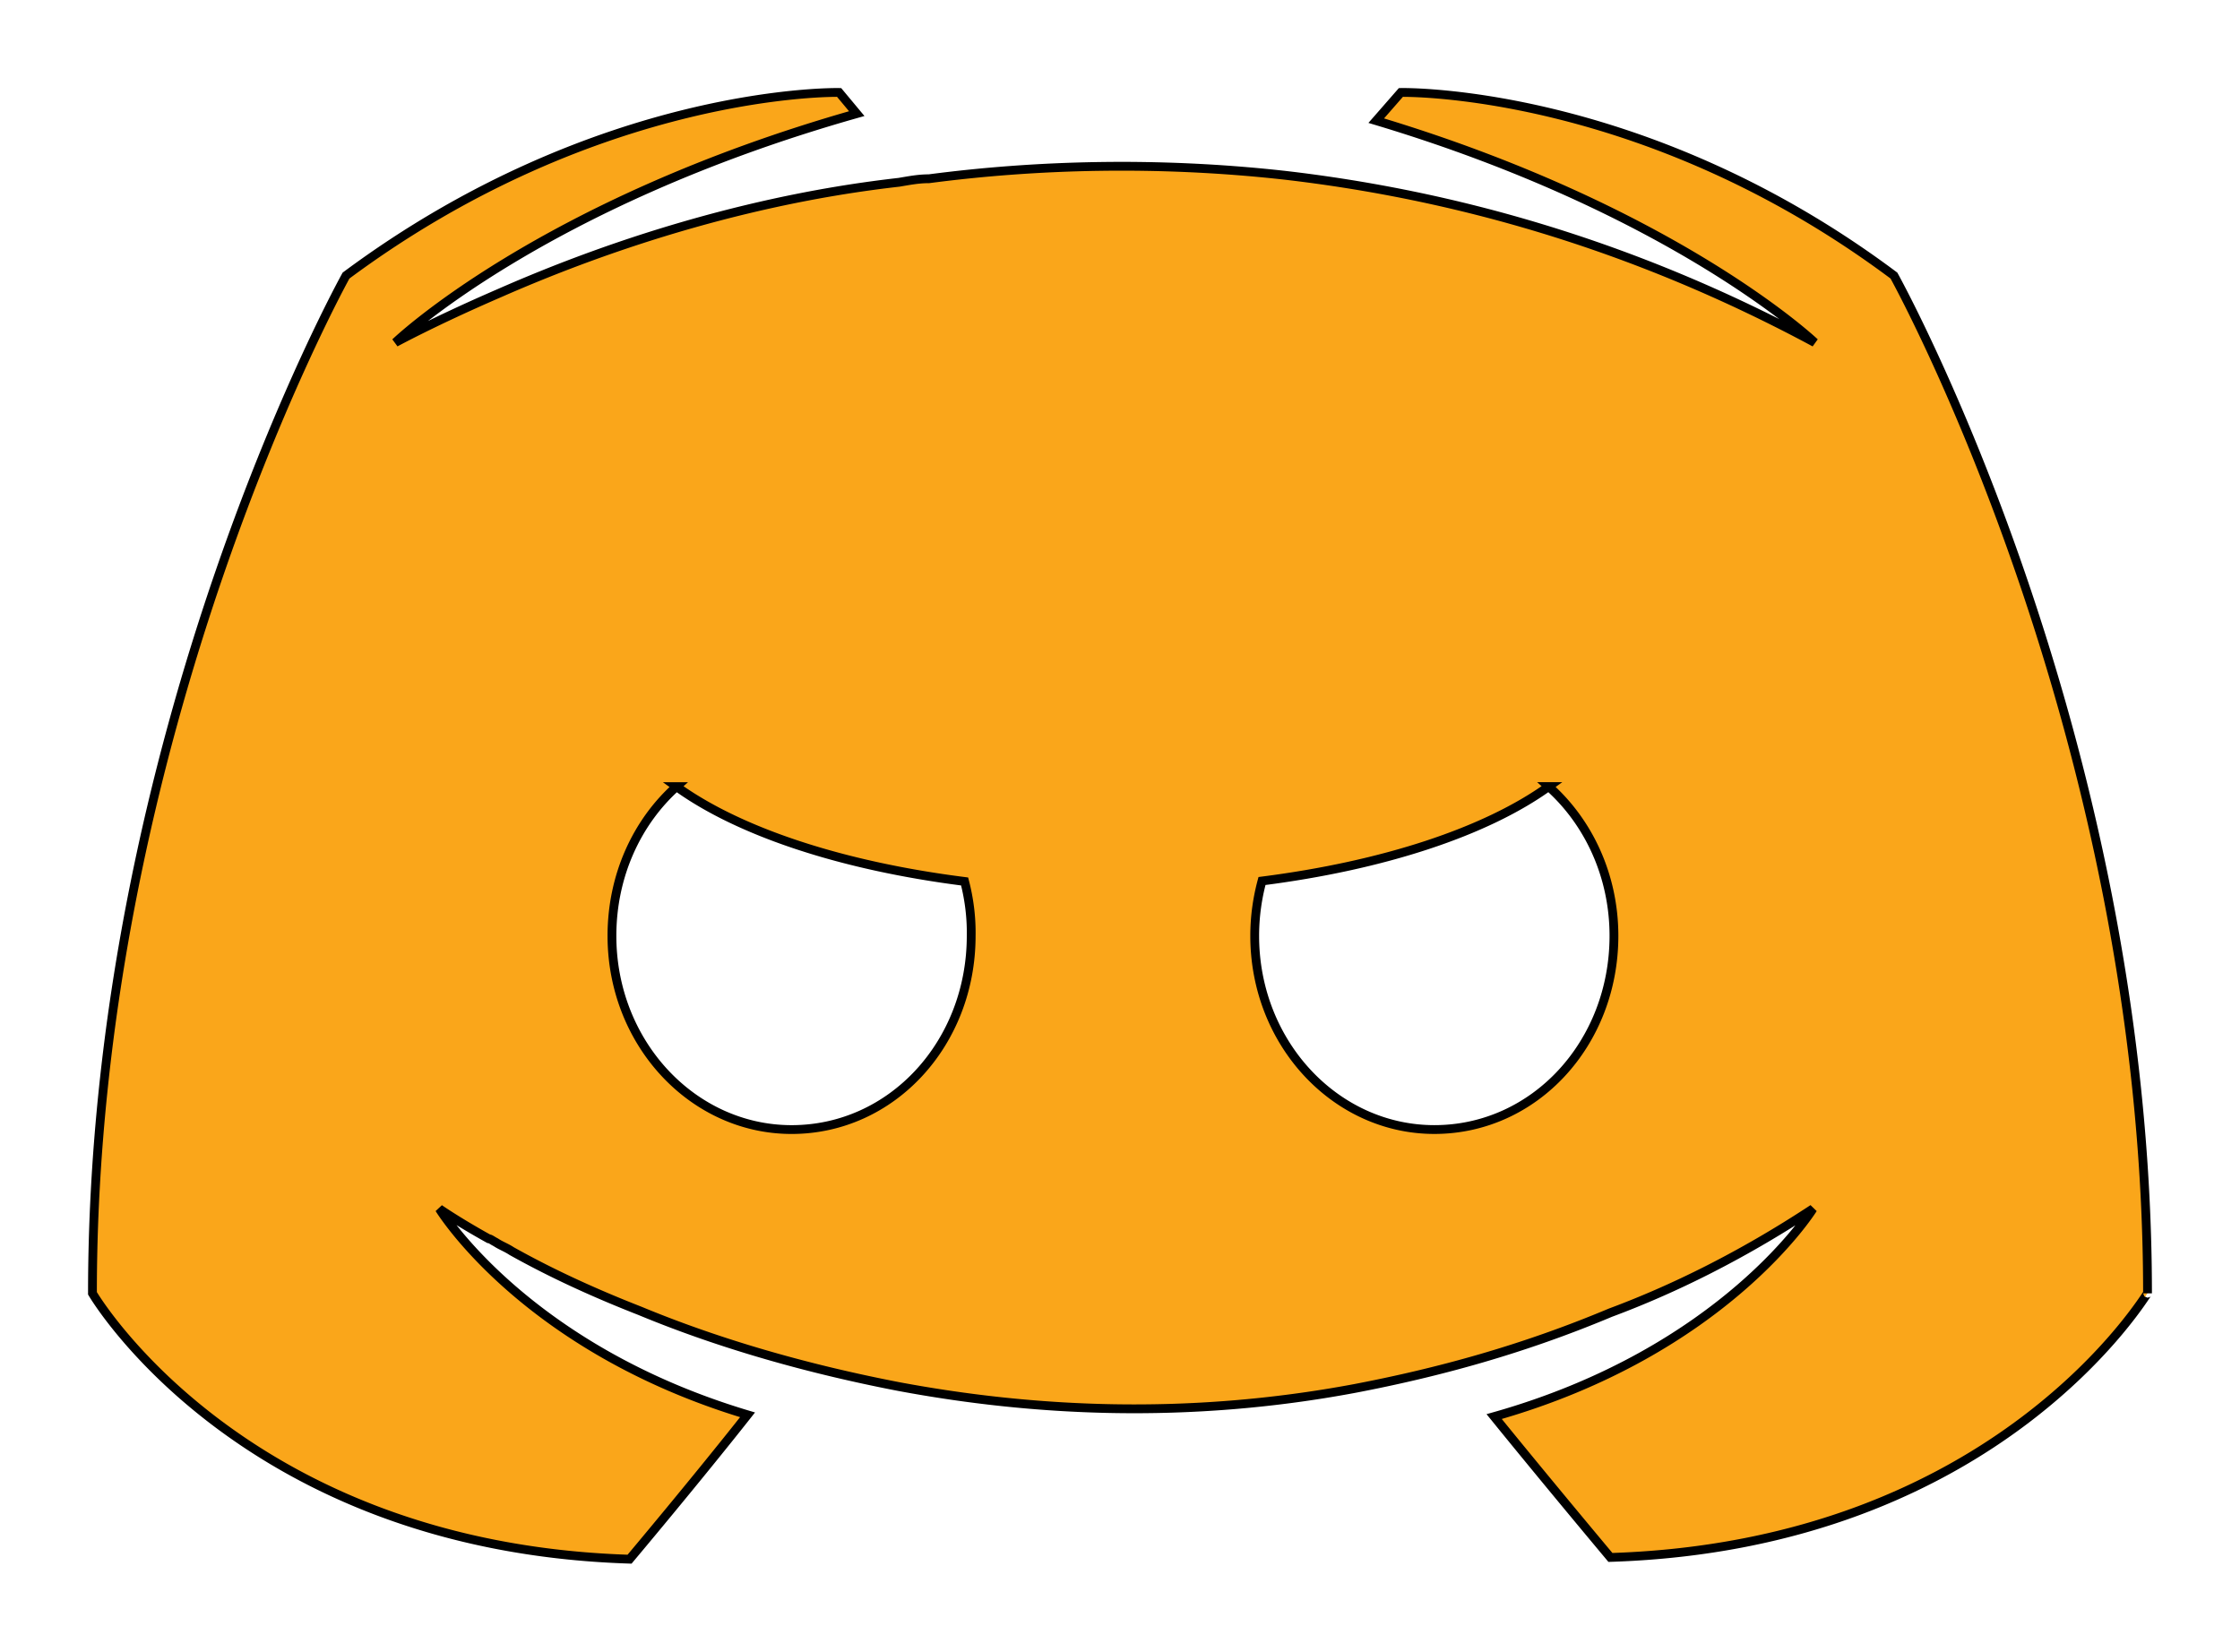 <?xml version="1.0" encoding="UTF-8" standalone="no"?>
<svg
   xmlns:dc="http://purl.org/dc/elements/1.1/"
   xmlns:cc="http://creativecommons.org/ns#"
   xmlns:rdf="http://www.w3.org/1999/02/22-rdf-syntax-ns#"
   xmlns:svg="http://www.w3.org/2000/svg"
   xmlns="http://www.w3.org/2000/svg"
   xmlns:sodipodi="http://sodipodi.sourceforge.net/DTD/sodipodi-0.dtd"
   xmlns:inkscape="http://www.inkscape.org/namespaces/inkscape"
   viewBox="0 0 127.201 93.805"
   version="1.1"
   id="svg3742"
   sodipodi:docname="bitsnpieceshome.svg"
   width="127.201"
   height="93.805"
   inkscape:version="0.92.4 (5da689c313, 2019-01-14)">
  <defs
     id="defs3746">
    <marker
       inkscape:isstock="true"
       style="overflow:visible;"
       id="marker1412"
       refX="0.0"
       refY="0.0"
       orient="auto"
       inkscape:stockid="Arrow1Lend">
      <path
         transform="scale(0.8) rotate(180) translate(12.5,0)"
         style="fill-rule:evenodd;stroke:#7c4d02;stroke-width:1pt;stroke-opacity:1;fill:#7c4d02;fill-opacity:1"
         d="M 0.0,0.0 L 5.0,-5.0 L -12.5,0.0 L 5.0,5.0 L 0.0,0.0 z "
         id="path1410" />
    </marker>
    <marker
       inkscape:isstock="true"
       style="overflow:visible;"
       id="marker1354"
       refX="0.0"
       refY="0.0"
       orient="auto"
       inkscape:stockid="Arrow1Lend">
      <path
         transform="scale(0.8) rotate(180) translate(12.5,0)"
         style="fill-rule:evenodd;stroke:#7c4d02;stroke-width:1pt;stroke-opacity:1;fill:#7c4d02;fill-opacity:1"
         d="M 0.0,0.0 L 5.0,-5.0 L -12.5,0.0 L 5.0,5.0 L 0.0,0.0 z "
         id="path1352" />
    </marker>
    <marker
       inkscape:isstock="true"
       style="overflow:visible;"
       id="marker1302"
       refX="0.0"
       refY="0.0"
       orient="auto"
       inkscape:stockid="Arrow1Lend">
      <path
         transform="scale(0.8) rotate(180) translate(12.5,0)"
         style="fill-rule:evenodd;stroke:#7c4d02;stroke-width:1pt;stroke-opacity:1;fill:#7c4d02;fill-opacity:1"
         d="M 0.0,0.0 L 5.0,-5.0 L -12.5,0.0 L 5.0,5.0 L 0.0,0.0 z "
         id="path1300" />
    </marker>
    <marker
       inkscape:isstock="true"
       style="overflow:visible;"
       id="marker1256"
       refX="0.0"
       refY="0.0"
       orient="auto"
       inkscape:stockid="Arrow1Lend">
      <path
         transform="scale(0.8) rotate(180) translate(12.5,0)"
         style="fill-rule:evenodd;stroke:#7c4d02;stroke-width:1pt;stroke-opacity:1;fill:#7c4d02;fill-opacity:1"
         d="M 0.0,0.0 L 5.0,-5.0 L -12.5,0.0 L 5.0,5.0 L 0.0,0.0 z "
         id="path1254" />
    </marker>
    <marker
       inkscape:isstock="true"
       style="overflow:visible;"
       id="marker1216"
       refX="0.0"
       refY="0.0"
       orient="auto"
       inkscape:stockid="Arrow1Lend">
      <path
         transform="scale(0.8) rotate(180) translate(12.5,0)"
         style="fill-rule:evenodd;stroke:#7c4d02;stroke-width:1pt;stroke-opacity:1;fill:#7c4d02;fill-opacity:1"
         d="M 0.0,0.0 L 5.0,-5.0 L -12.5,0.0 L 5.0,5.0 L 0.0,0.0 z "
         id="path1214" />
    </marker>
    <marker
       inkscape:isstock="true"
       style="overflow:visible;"
       id="marker1182"
       refX="0.0"
       refY="0.0"
       orient="auto"
       inkscape:stockid="Arrow1Lend">
      <path
         transform="scale(0.8) rotate(180) translate(12.5,0)"
         style="fill-rule:evenodd;stroke:#7c4d02;stroke-width:1pt;stroke-opacity:1;fill:#7c4d02;fill-opacity:1"
         d="M 0.0,0.0 L 5.0,-5.0 L -12.5,0.0 L 5.0,5.0 L 0.0,0.0 z "
         id="path1180" />
    </marker>
    <marker
       inkscape:isstock="true"
       style="overflow:visible;"
       id="marker1154"
       refX="0.0"
       refY="0.0"
       orient="auto"
       inkscape:stockid="Arrow1Lend">
      <path
         transform="scale(0.8) rotate(180) translate(12.5,0)"
         style="fill-rule:evenodd;stroke:#7c4d02;stroke-width:1pt;stroke-opacity:1;fill:#7c4d02;fill-opacity:1"
         d="M 0.0,0.0 L 5.0,-5.0 L -12.5,0.0 L 5.0,5.0 L 0.0,0.0 z "
         id="path1152" />
    </marker>
    <marker
       inkscape:isstock="true"
       style="overflow:visible;"
       id="marker1132"
       refX="0.0"
       refY="0.0"
       orient="auto"
       inkscape:stockid="Arrow1Lend">
      <path
         transform="scale(0.8) rotate(180) translate(12.5,0)"
         style="fill-rule:evenodd;stroke:#7c4d02;stroke-width:1pt;stroke-opacity:1;fill:#7c4d02;fill-opacity:1"
         d="M 0.0,0.0 L 5.0,-5.0 L -12.5,0.0 L 5.0,5.0 L 0.0,0.0 z "
         id="path1130" />
    </marker>
    <filter
       style="color-interpolation-filters:sRGB;"
       inkscape:label="Drop Shadow"
       id="filter6107">
      <feFlood
         flood-opacity="0.361"
         flood-color="rgb(0,0,0)"
         result="flood"
         id="feFlood6097" />
      <feComposite
         in="flood"
         in2="SourceGraphic"
         operator="out"
         result="composite1"
         id="feComposite6099" />
      <feGaussianBlur
         in="composite1"
         stdDeviation="10.9"
         result="blur"
         id="feGaussianBlur6101" />
      <feOffset
         dx="0"
         dy="0"
         result="offset"
         id="feOffset6103" />
      <feComposite
         in="offset"
         in2="SourceGraphic"
         operator="atop"
         result="composite2"
         id="feComposite6105" />
    </filter>
  </defs>
  <sodipodi:namedview
     pagecolor="#ffffff"
     bordercolor="#666666"
     borderopacity="1"
     objecttolerance="10"
     gridtolerance="10"
     guidetolerance="10"
     inkscape:pageopacity="0"
     inkscape:pageshadow="2"
     inkscape:window-width="1858"
     inkscape:window-height="1057"
     id="namedview3744"
     showgrid="false"
     showguides="true"
     inkscape:guide-bbox="true"
     width="799px"
     fit-margin-top="5"
     fit-margin-right="5"
     fit-margin-bottom="5"
     fit-margin-left="5"
     inkscape:zoom="8.0000001"
     inkscape:cx="22.845586"
     inkscape:cy="60.987921"
     inkscape:window-x="-8"
     inkscape:window-y="-8"
     inkscape:window-maximized="1"
     inkscape:current-layer="layer2" />
  <g
     inkscape:groupmode="layer"
     id="layer1"
     inkscape:label="logo"
     style="display:inline"
     transform="translate(3.704,4.076)">
    <path
       style="fill:#faa61a;fill-opacity:1;stroke:#000000;stroke-width:0.5;stroke-linecap:square;stroke-linejoin:miter;stroke-miterlimit:3.4;stroke-dasharray:none;stroke-dashoffset:0;stroke-opacity:1;filter:url(#filter6107)"
       d="m 43.946,1.175 c 0,0 -13.6,-0.3 -28,10.4 0,0 -14.4,25.901 -14.4,57.801 0,0 8.4,14.4 30.5,15.1 0,0 3.701,-4.399 6.701,-8.199 -12.7,-3.8 -17.5,-11.701 -17.5,-11.701 0,0 0.999,0.701 2.799,1.701 0.1,0 0.2,0.099 0.4,0.199 0.3,0.2 0.6,0.3 0.9,0.5 2.5,1.4 4.999,2.5 7.299,3.4 4.1,1.7 9.001,3.199 14.701,4.299 7.5,1.4 16.3,1.902 25.9,0.102 4.7,-0.9 9.5,-2.201 14.5,-4.301 3.5,-1.3 7.4,-3.2 11.5,-5.9 0,0 -5.002,8.101 -18.102,11.801 3,3.7 6.602,8 6.602,8 22.1,-0.7 30.5,-15.1 30.5,-15 0,-31.9 -14.4,-57.801 -14.4,-57.801 C 89.547,0.875 75.847,1.175 75.847,1.175 l -1.4,1.602 c 17,5.1 24.9,12.6 24.9,12.6 -10.4,-5.6 -20.6,-8.4 -30.1,-9.5 -7.2,-0.8 -14.101,-0.601 -20.201,0.199 -0.6,0 -1.099,0.101 -1.699,0.201 -3.5,0.4 -12.001,1.599 -22.701,6.299 -3.7,1.6 -5.898,2.801 -5.898,2.801 0,0 8.199,-7.9 26.199,-13 z m 40.293,39.42 c 2.26,2.014 3.707,5.058 3.707,8.48 0,6.1 -4.499,11 -10.199,11 -5.6,0 -10.201,-4.9 -10.201,-11 0,-1.084 0.148,-2.128 0.414,-3.115 a 28.477,11.622 0 0 0 16.279,-5.365 z m -49.527,0.004 a 28.477,11.622 0 0 0 16.361,5.387 c 0.254,0.98 0.391,2.015 0.373,3.09 0,6.1 -4.499,11 -10.199,11 -5.6,0 -10.201,-4.9 -10.201,-11 0,-3.421 1.417,-6.463 3.666,-8.477 z"
       id="path3738"
       inkscape:connector-curvature="0" />
  </g>
  <g
     inkscape:groupmode="layer"
     id="layer2"
     inkscape:label="scar"
     style="display:none">
    <path
       transform="translate(3.704,4.076)"
       style="display:inline;fill:none;fill-opacity:1;stroke:#7c4d02;stroke-width:0.5;stroke-linecap:butt;stroke-linejoin:round;stroke-miterlimit:4;stroke-dasharray:none;stroke-dashoffset:0;stroke-opacity:1;paint-order:normal"
       d="m 59.826,5.696 -9.477,28.144 15.556,3.731 -12.401,37.692"
       id="path5066"
       inkscape:connector-curvature="0"
       sodipodi:nodetypes="cccc" />
    <path
       transform="translate(3.704,4.076)"
       style="display:inline;fill:none;fill-opacity:1;stroke:#7c4d02;stroke-width:0.5;stroke-linecap:butt;stroke-linejoin:round;stroke-miterlimit:4;stroke-dasharray:none;stroke-dashoffset:0;stroke-opacity:1;paint-order:normal"
       d="m 54.753,67.804 c 2.025,0.88 2.025,0.88 2.025,0.88"
       id="path5068"
       inkscape:connector-curvature="0" />
    <path
       transform="translate(3.704,4.076)"
       style="display:inline;fill:none;fill-opacity:1;stroke:#7c4d02;stroke-width:0.5;stroke-linecap:butt;stroke-linejoin:round;stroke-miterlimit:4;stroke-dasharray:none;stroke-dashoffset:0;stroke-opacity:1;paint-order:normal"
       d="m 58.538,54.16 c 3.081,1.32 3.081,1.32 3.081,1.32"
       id="path5070"
       inkscape:connector-curvature="0" />
    <path
       transform="translate(3.704,4.076)"
       style="display:inline;fill:none;fill-opacity:1;stroke:#7c4d02;stroke-width:0.5;stroke-linecap:butt;stroke-linejoin:round;stroke-miterlimit:4;stroke-dasharray:none;stroke-dashoffset:0;stroke-opacity:1;paint-order:normal"
       d="m 63.027,35.674 c -2.377,2.465 -2.377,2.465 -2.377,2.465"
       id="path5072"
       inkscape:connector-curvature="0" />
    <path
       transform="translate(3.704,4.076)"
       style="display:inline;fill:none;fill-opacity:1;stroke:#7c4d02;stroke-width:0.5;stroke-linecap:butt;stroke-linejoin:round;stroke-miterlimit:4;stroke-dasharray:none;stroke-dashoffset:0;stroke-opacity:1;paint-order:normal"
       d="m 62.675,43.773 c 1.937,1.408 2.025,1.408 2.025,1.408"
       id="path5074"
       inkscape:connector-curvature="0" />
    <path
       transform="translate(3.704,4.076)"
       style="display:inline;fill:none;fill-opacity:1;stroke:#7c4d02;stroke-width:0.5;stroke-linecap:butt;stroke-linejoin:round;stroke-miterlimit:4;stroke-dasharray:none;stroke-dashoffset:0;stroke-opacity:1;paint-order:normal"
       d="m 53.608,33.65 c 0,2.289 0,2.289 0,2.289"
       id="path5076"
       inkscape:connector-curvature="0" />
    <path
       transform="translate(3.704,4.076)"
       style="display:inline;fill:none;fill-opacity:1;stroke:#7c4d02;stroke-width:0.5;stroke-linecap:butt;stroke-linejoin:round;stroke-miterlimit:4;stroke-dasharray:none;stroke-dashoffset:0;stroke-opacity:1;paint-order:normal"
       d="m 50.615,26.255 c 3.697,1.144 3.697,1.144 3.697,1.144"
       id="path5078"
       inkscape:connector-curvature="0" />
    <path
       transform="translate(3.704,4.076)"
       style="display:inline;fill:none;fill-opacity:1;stroke:#7c4d02;stroke-width:0.5;stroke-linecap:butt;stroke-linejoin:round;stroke-miterlimit:4;stroke-dasharray:none;stroke-dashoffset:0;stroke-opacity:1;paint-order:normal"
       d="m 54.664,16.924 c 2.465,1.761 2.465,1.761 2.465,1.761"
       id="path5080"
       inkscape:connector-curvature="0" />
    <path
       transform="translate(3.704,4.076)"
       style="display:inline;fill:none;fill-opacity:1;stroke:#7c4d02;stroke-width:0.5;stroke-linecap:butt;stroke-linejoin:round;stroke-miterlimit:4;stroke-dasharray:none;stroke-dashoffset:0;stroke-opacity:1;paint-order:normal"
       d="m 59.506,11.202 c -3.345,0.088 -3.345,0.176 -3.345,0.176"
       id="path5082"
       inkscape:connector-curvature="0" />
  </g>
</svg>
